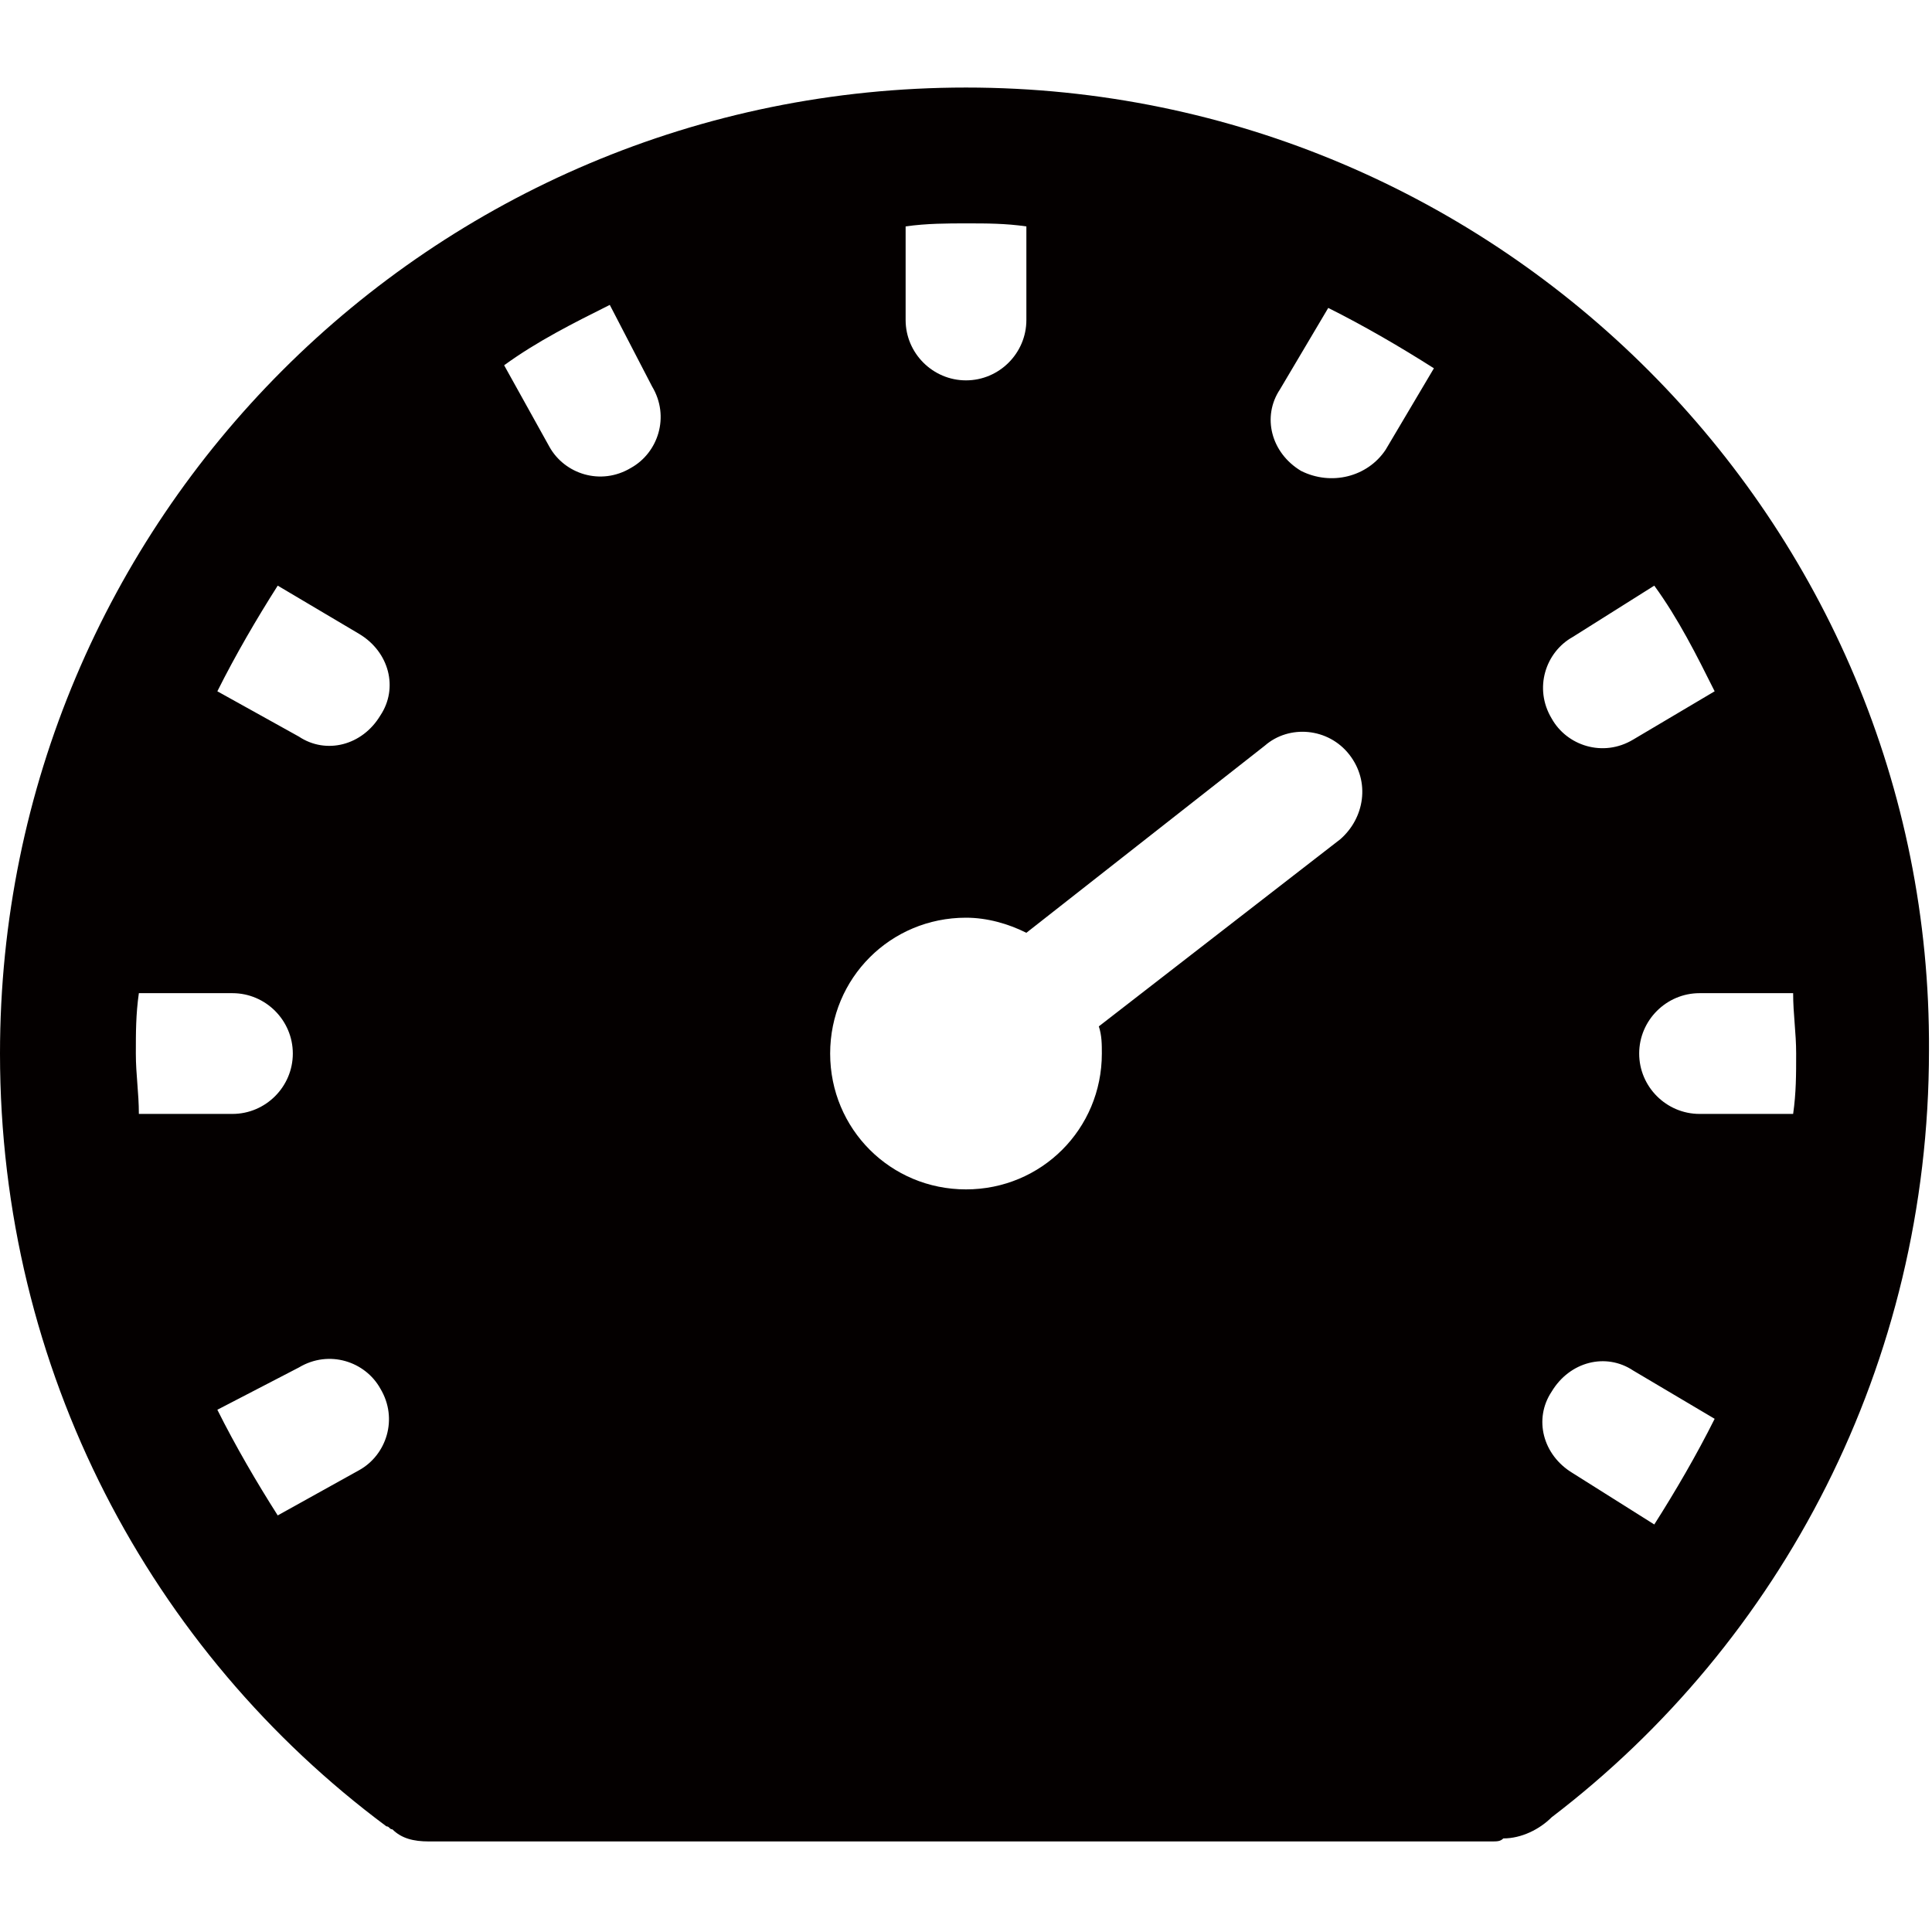 <?xml version="1.0" encoding="utf-8"?>
<!-- Generator: Adobe Illustrator 19.0.0, SVG Export Plug-In . SVG Version: 6.00 Build 0)  -->
<svg version="1.1" id="图层_1" xmlns="http://www.w3.org/2000/svg" xmlns:xlink="http://www.w3.org/1999/xlink" x="0px" y="0px"
	 viewBox="0 0 64 64" style="enable-background:new 0 0 64 64;" xml:space="preserve">
<style type="text/css">
	.st0{fill:#040000;}
</style>
<path id="XMLID_2246_" class="st0" d="M32,2.9c-17.7,0-32,14.3-32,32c0,10.5,5,19.8,12.8,25.6l0,0c0.1,0,0.1,0.1,0.2,0.1
	c0.3,0.3,0.7,0.4,1.2,0.4h35.2c0.2,0,0.3,0,0.4-0.1c0,0,0,0,0,0c0.6,0,1.2-0.3,1.6-0.7c7.6-5.8,12.5-15,12.5-25.4
	C64,17.3,49.7,2.9,32,2.9z M4.5,34.9c0-0.7,0-1.3,0.1-2h3.1c1.1,0,2,0.9,2,2s-0.9,2-2,2H4.6C4.6,36.2,4.5,35.6,4.5,34.9z M54.8,19.4
	c0.8,1.1,1.4,2.3,2,3.5l-2.7,1.6c-1,0.6-2.2,0.2-2.7-0.7c-0.6-1-0.2-2.2,0.7-2.7L54.8,19.4z M43.1,15.6c-1-0.6-1.3-1.8-0.7-2.7
	l1.6-2.7c1.2,0.6,2.4,1.3,3.5,2l-1.6,2.7C45.3,15.8,44.1,16.1,43.1,15.6z M44.7,25c0.7,0.9,0.5,2.1-0.3,2.8L36.4,34
	c0.1,0.3,0.1,0.6,0.1,0.9c0,2.5-2,4.5-4.5,4.5s-4.5-2-4.5-4.5s2-4.5,4.5-4.5c0.7,0,1.4,0.2,2,0.5l7.9-6.2C42.7,24,44,24.1,44.7,25z
	 M21.6,12.8c0.6,1,0.2,2.2-0.7,2.7c-1,0.6-2.2,0.2-2.7-0.7l-1.5-2.7c1.1-0.8,2.3-1.4,3.5-2L21.6,12.8z M11.9,21
	c1,0.6,1.3,1.8,0.7,2.7c-0.6,1-1.8,1.3-2.7,0.7l-2.7-1.5c0.6-1.2,1.3-2.4,2-3.5L11.9,21z M9.9,45.3c1-0.6,2.2-0.2,2.7,0.7
	c0.6,1,0.2,2.2-0.7,2.7l-2.7,1.5c-0.7-1.1-1.4-2.3-2-3.5L9.9,45.3z M52.1,48.8c-1-0.6-1.3-1.8-0.7-2.7c0.6-1,1.8-1.3,2.7-0.7
	l2.7,1.6c-0.6,1.2-1.3,2.4-2,3.5L52.1,48.8z M56.3,36.9c-1.1,0-2-0.9-2-2s0.9-2,2-2h3.1c0,0.7,0.1,1.3,0.1,2c0,0.7,0,1.3-0.1,2H56.3
	z M32,7.4c0.7,0,1.3,0,2,0.1v3.1c0,1.1-0.9,2-2,2s-2-0.9-2-2V7.5C30.7,7.4,31.4,7.4,32,7.4z"/>
</svg>

